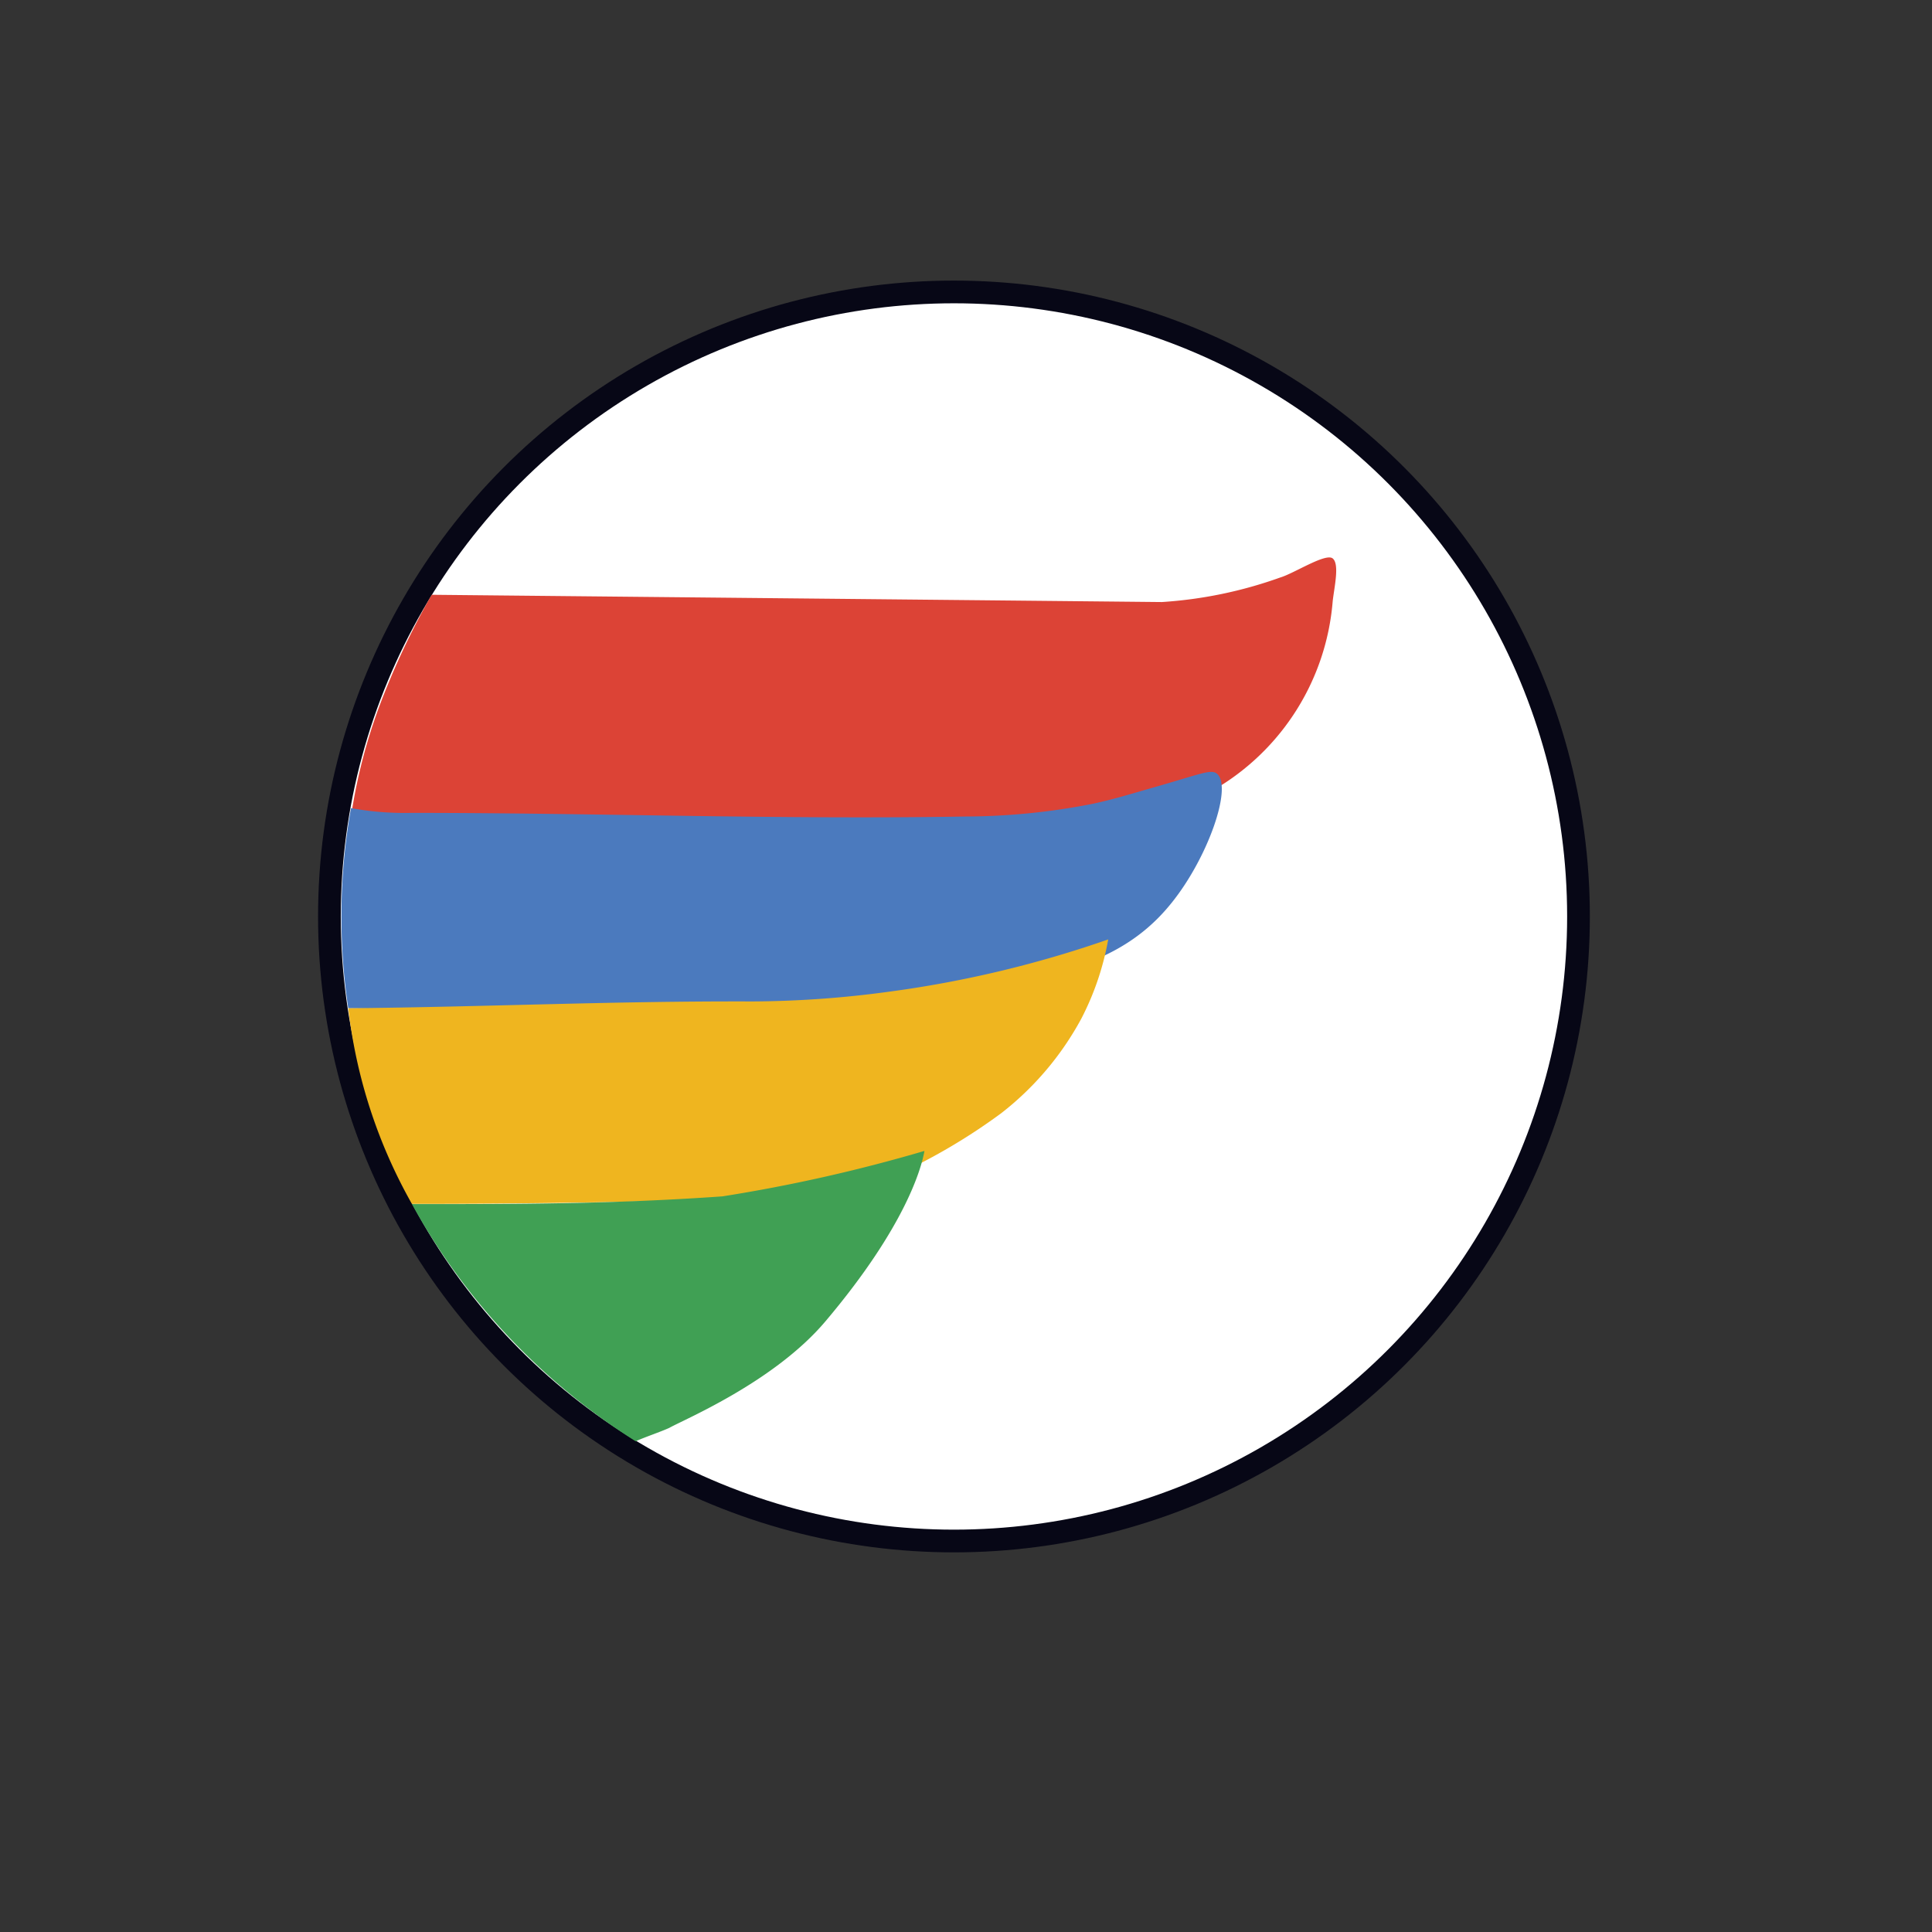 <svg id="레이어_1" data-name="레이어 1" xmlns="http://www.w3.org/2000/svg" viewBox="0 0 85.04 85.04"><rect x="0" y="0" width="85.04" height="85.04" fill="#333333" stroke="none"/><defs><style>.cls-1{fill:#fff;stroke:#070716;stroke-miterlimit:10;}.cls-2{fill:#dc4336;}.cls-3{fill:#4b7abe;}.cls-4{fill:#efb51f;}.cls-5{fill:#40a054;}</style></defs><circle class="cls-1" cx="41.99" cy="40.34" r="27.49"/><path class="cls-2" d="M51.14,26.5a19,19,0,0,0,5.21-1.08c.61-.18,2-1.09,2.31-.84s.07,1.26,0,1.89A10.58,10.58,0,0,1,53,35c-1.31.51-1.12.66-2.08.71-2.87.13-2.23.16-5.08.35-8.09.56-20.07,0-28.27,0a8.61,8.61,0,0,1-2.07-.44,24,24,0,0,1,1.44-5.16A33.92,33.92,0,0,1,19,26.18"/><path class="cls-3" d="M51.57,39.74c-2.64,3.3-7,4-18.12,4.39-5.05.19-11,.35-18.12.25a27.11,27.11,0,0,1,.12-8.81,13.06,13.06,0,0,0,2.64.21c8.2,0,16.21.3,24.42.16A29.26,29.26,0,0,0,48,35.4c.94-.19,1.86-.48,2.78-.74,2.1-.6,2.53-.82,2.79-.6C54.26,34.65,53.16,37.77,51.57,39.74Z"/><path class="cls-4" d="M31.79,52.74c-1.31.14-9,.26-13.66.25a22.7,22.7,0,0,1-2.8-8.61c6.12-.06,11.61-.32,17.74-.3a45.69,45.69,0,0,0,6.07-.43,49,49,0,0,0,9.64-2.3,12.24,12.24,0,0,1-1.18,3.48A13.23,13.23,0,0,1,44.07,49a26.08,26.08,0,0,1-5.73,3.2"/><path class="cls-5" d="M18.13,53c4.68,0,8.83,0,13.67-.34a70.37,70.37,0,0,0,8.89-2c-.12.71-.81,3.3-4.34,7.48-2.26,2.69-6.24,4.34-6.89,4.71-.37.17-1.11.42-1.48.59A28.68,28.68,0,0,1,18.13,53Z"/></svg>